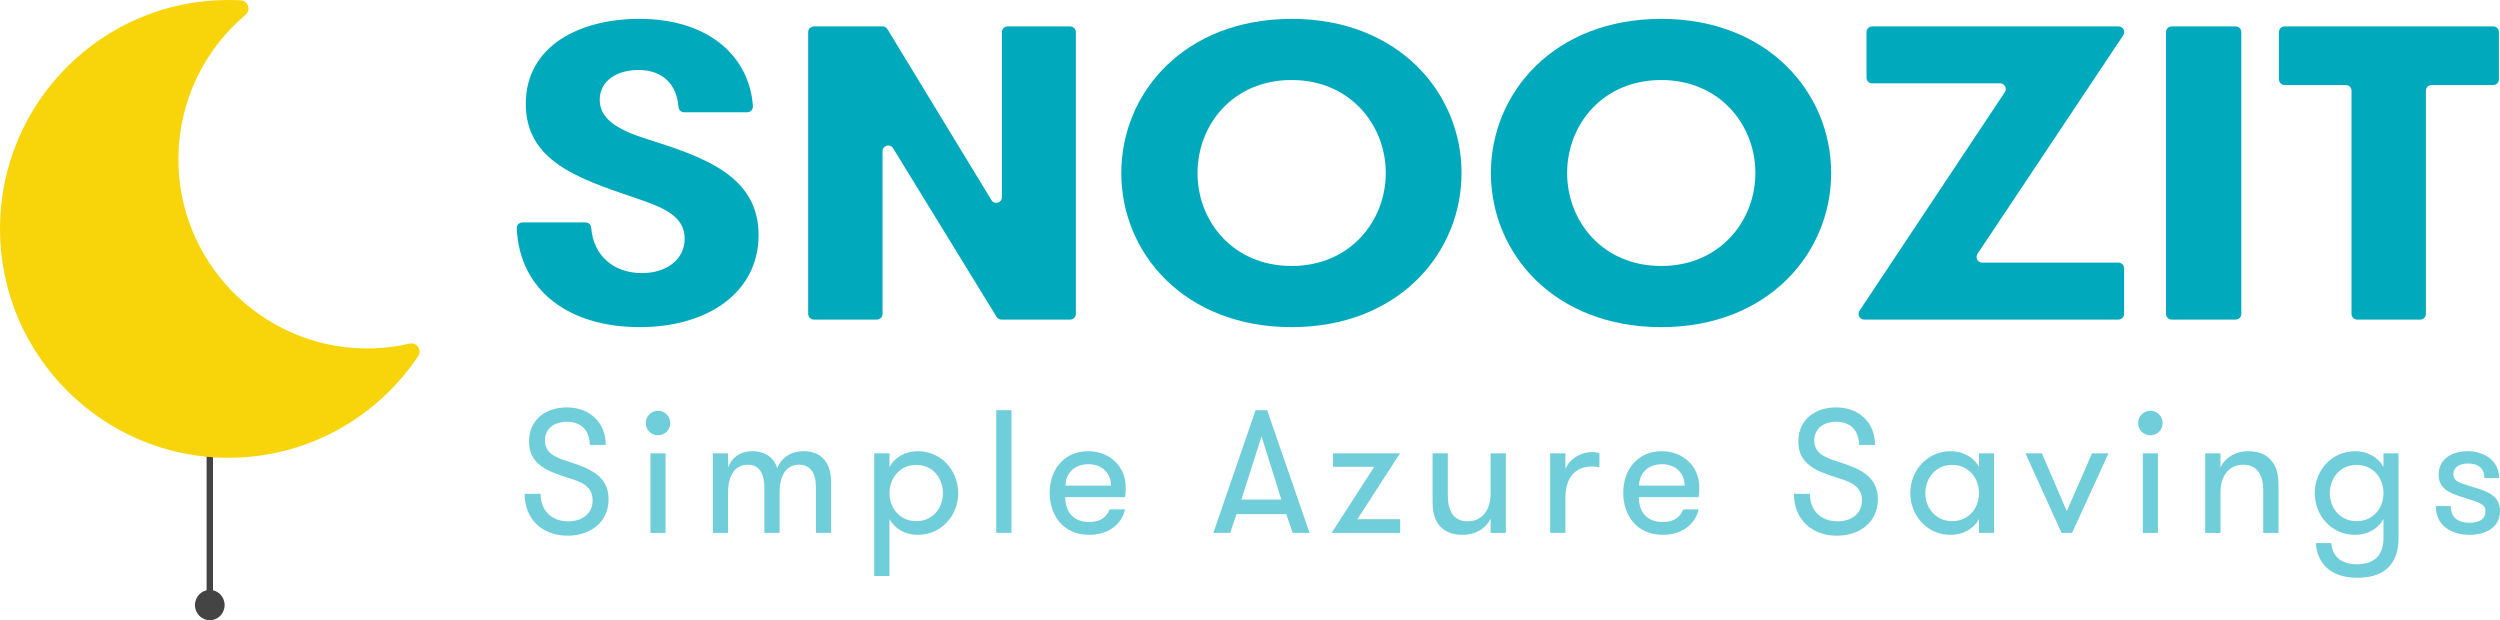 <?xml version="1.0" encoding="UTF-8" standalone="no"?>
<!-- Created with Inkscape (http://www.inkscape.org/) -->

<svg
   xmlns:dc="http://purl.org/dc/elements/1.1/"
   xmlns:cc="http://creativecommons.org/ns#"
   xmlns:rdf="http://www.w3.org/1999/02/22-rdf-syntax-ns#"
   xmlns:svg="http://www.w3.org/2000/svg"
   xmlns="http://www.w3.org/2000/svg"
   xmlns:sodipodi="http://sodipodi.sourceforge.net/DTD/sodipodi-0.dtd"
   xmlns:inkscape="http://www.inkscape.org/namespaces/inkscape"
   id="svg3336"
   version="1.1"
   inkscape:version="0.91 r13725"
   xml:space="preserve"
   width="990.206"
   height="245.655"
   viewBox="0 0 990.206 245.655"
   sodipodi:docname="snoozit-logo-complete.svg"><defs
     id="defs3340"><clipPath
       clipPathUnits="userSpaceOnUse"
       id="clipPath3352"><path
         d="m 0,450.945 946.66,0 L 946.66,0 0,0 0,450.945 Z"
         id="path3354"
         inkscape:connector-curvature="0" /></clipPath><clipPath
       clipPathUnits="userSpaceOnUse"
       id="clipPath3364"><path
         d="m 239.717,194.523 625.928,0 0,-53.984 -625.928,0 0,53.984 z"
         id="path3366"
         inkscape:connector-curvature="0" /></clipPath></defs><sodipodi:namedview
     pagecolor="#ffffff"
     bordercolor="#666666"
     borderopacity="1"
     objecttolerance="10"
     gridtolerance="10"
     guidetolerance="10"
     inkscape:pageopacity="0"
     inkscape:pageshadow="2"
     inkscape:window-width="1843"
     inkscape:window-height="1057"
     id="namedview3338"
     showgrid="false"
     inkscape:zoom="1.426489"
     inkscape:cx="499.81223"
     inkscape:cy="122.97924"
     inkscape:window-x="-8"
     inkscape:window-y="-8"
     inkscape:window-maximized="1"
     inkscape:current-layer="g3344"
     fit-margin-top="0"
     fit-margin-left="0"
     fit-margin-right="0"
     fit-margin-bottom="0" /><g
     id="g3344"
     inkscape:groupmode="layer"
     inkscape:label="snooze_horizontal"
     transform="matrix(1.25,0,0,-1.25,-91.85,404.517)"><path
       d="m 140.971,131.891 -2.028,0 0,59.117 2.028,0 0,-59.117 z"
       style="fill:#444444;fill-opacity:1;fill-rule:nonzero;stroke:none"
       id="path3346"
       inkscape:connector-curvature="0" /><g
       id="g3348"><g
         id="g3350"
         clip-path="url(#clipPath3352)"><g
           id="g3356"
           transform="translate(144.655,131.891)"><path
             d="m 0,0 c 0,-2.652 -2.103,-4.802 -4.698,-4.802 -2.594,0 -4.698,2.15 -4.698,4.802 0,2.652 2.104,4.802 4.698,4.802 C -2.103,4.802 0,2.652 0,0"
             style="fill:#444444;fill-opacity:1;fill-rule:nonzero;stroke:none"
             id="path3358"
             inkscape:connector-curvature="0" /></g><g
           id="g3360"><g
             id="g3362" /><g
             id="g3368"><g
               clip-path="url(#clipPath3364)"
               id="g3370"
               style="opacity:0.57"><g
                 transform="translate(244.772,167.142)"
                 id="g3372"><path
                   d="m 0,0 c 0,-5.332 3.499,-8.72 8.775,-8.72 4.498,0 7.72,2.499 7.72,6.665 0,4.554 -3.833,5.887 -7.387,6.998 -6.721,2.11 -12.774,4.221 -12.774,11.607 0,6.998 5.388,10.831 11.941,10.831 7.275,0 12.329,-4.721 12.385,-11.886 l -5.054,0 c -0.111,4.666 -2.776,7.331 -7.275,7.331 -4.055,0 -6.943,-2.222 -6.943,-5.943 0,-4.054 3.444,-5.386 7.221,-6.609 6.386,-2.054 12.94,-4.276 12.94,-11.996 0,-7.275 -5.777,-11.552 -12.996,-11.552 -7.776,0 -13.607,4.999 -13.607,13.274 L 0,0 Z"
                   style="fill:#01a9bd;fill-opacity:1;fill-rule:nonzero;stroke:none"
                   id="path3374"
                   inkscape:connector-curvature="0" /></g><path
                 d="m 279.589,179.971 4.776,0 0,-25.215 -4.776,0 0,25.215 z m 2.387,13.496 c 2.167,0 3.889,-1.777 3.889,-3.943 0,-2.11 -1.722,-3.832 -3.889,-3.832 -2.165,0 -3.887,1.722 -3.887,3.832 0,2.166 1.722,3.943 3.887,3.943"
                 style="fill:#01a9bd;fill-opacity:1;fill-rule:nonzero;stroke:none"
                 id="path3376"
                 inkscape:connector-curvature="0" /><g
                 transform="translate(332.012,154.757)"
                 id="g3378"><path
                   d="m 0,0 0,14.495 c 0,4.666 -1.888,7.109 -5.331,7.109 -3.722,0 -6.166,-2.887 -6.166,-8.775 l 0,-12.829 -4.832,0 0,14.218 c 0,5.054 -1.888,7.386 -5.22,7.386 -3.721,0 -6.276,-2.832 -6.276,-8.775 l 0,-12.829 -4.832,0 0,25.215 4.832,0 0,-4.499 c 1.055,2.888 3.554,5.165 7.72,5.165 4.055,0 6.942,-2.11 7.831,-5.387 1.11,2.888 3.887,5.387 8.497,5.387 6.11,0 8.609,-4.388 8.609,-9.941 L 4.832,0 0,0 Z"
                   style="fill:#01a9bd;fill-opacity:1;fill-rule:nonzero;stroke:none"
                   id="path3380"
                   inkscape:connector-curvature="0" /></g><g
                 transform="translate(355.33,167.364)"
                 id="g3382"><path
                   d="m 0,0 c 0,-4.887 3.388,-8.886 8.498,-8.886 5.165,0 8.441,4.11 8.441,8.886 0,4.777 -3.276,8.942 -8.441,8.942 C 3.388,8.942 0,4.888 0,0 m 0,8.275 c 1.556,2.889 4.722,4.999 9.053,4.999 7.331,0 12.718,-6.109 12.718,-13.274 0,-7.053 -5.331,-13.218 -12.718,-13.218 -4.331,0 -7.497,2.111 -9.053,4.998 l 0,-18.049 -4.832,0 0,38.877 4.832,0 0,-4.333 z"
                   style="fill:#01a9bd;fill-opacity:1;fill-rule:nonzero;stroke:none"
                   id="path3384"
                   inkscape:connector-curvature="0" /></g><path
                 d="m 389.147,193.634 4.832,0 0,-38.877 -4.832,0 0,38.877 z"
                 style="fill:#01a9bd;fill-opacity:1;fill-rule:nonzero;stroke:none"
                 id="path3386"
                 inkscape:connector-curvature="0" /><g
                 transform="translate(411.082,169.752)"
                 id="g3388"><path
                   d="m 0,0 14.44,0 c 0,4.109 -2.999,6.776 -7.165,6.776 C 3.332,6.776 0.11,4.388 0,0 m -0.056,-3.666 c 0,-4.276 2.221,-7.886 7.609,-7.886 3.832,0 5.61,1.833 6.443,3.999 l 4.886,0 c -0.887,-4.277 -4.886,-8.054 -11.329,-8.054 -8.442,0 -12.551,6.387 -12.551,13.329 0,7.499 4.72,13.163 12.162,13.163 6.998,0 11.941,-4.942 11.941,-11.385 0,-0.722 0,-1.778 -0.223,-3.166 l -18.938,0 z"
                   style="fill:#01a9bd;fill-opacity:1;fill-rule:nonzero;stroke:none"
                   id="path3390"
                   inkscape:connector-curvature="0" /></g><g
                 transform="translate(473.22,185.358)"
                 id="g3392"><path
                   d="m 0,0 -6.388,-20.049 12.664,0 L 0,0 Z m 9.885,-30.602 -2.055,5.943 -15.772,0 -2,-5.943 -5.331,0 13.385,38.877 3.665,0 13.44,-38.877 -5.332,0 z"
                   style="fill:#01a9bd;fill-opacity:1;fill-rule:nonzero;stroke:none"
                   id="path3394"
                   inkscape:connector-curvature="0" /></g><g
                 transform="translate(517.09,179.971)"
                 id="g3396"><path
                   d="m 0,0 -13.495,-20.882 13.551,0 0,-4.333 -21.716,0 13.496,20.939 -13.052,0 0,4.276 L 0,0 Z"
                   style="fill:#01a9bd;fill-opacity:1;fill-rule:nonzero;stroke:none"
                   id="path3398"
                   inkscape:connector-curvature="0" /></g><g
                 transform="translate(550.63,179.971)"
                 id="g3400"><path
                   d="m 0,0 0,-25.215 -4.832,0 0,4.499 c -1.5,-3.055 -4.61,-5.11 -8.997,-5.11 -3.166,0 -5.832,1.056 -7.498,3.277 -1.389,1.888 -1.888,4.166 -1.888,7.664 l 0,14.885 4.832,0 0,-13.33 c 0,-4.665 1.666,-8.219 6.276,-8.219 4.942,0 7.275,4.054 7.275,8.609 L -4.832,0 0,0 Z"
                   style="fill:#01a9bd;fill-opacity:1;fill-rule:nonzero;stroke:none"
                   id="path3402"
                   inkscape:connector-curvature="0" /></g><g
                 transform="translate(580.282,175.528)"
                 id="g3404"><path
                   d="m 0,0 c -1.001,0.222 -1.556,0.278 -2.222,0.278 -5.832,0 -8.553,-3.944 -8.553,-9.997 l 0,-11.052 -4.832,0 0,25.214 4.832,0 0,-4.943 c 1.333,3.166 4.776,5.332 8.442,5.332 C -1.5,4.832 -0.667,4.721 0,4.443 L 0,0 Z"
                   style="fill:#01a9bd;fill-opacity:1;fill-rule:nonzero;stroke:none"
                   id="path3406"
                   inkscape:connector-curvature="0" /></g><g
                 transform="translate(592.828,169.752)"
                 id="g3408"><path
                   d="m 0,0 14.44,0 c 0,4.109 -2.999,6.776 -7.165,6.776 C 3.332,6.776 0.11,4.388 0,0 m -0.056,-3.666 c 0,-4.276 2.221,-7.886 7.609,-7.886 3.832,0 5.61,1.833 6.443,3.999 l 4.886,0 c -0.887,-4.277 -4.886,-8.054 -11.329,-8.054 -8.442,0 -12.551,6.387 -12.551,13.329 0,7.499 4.72,13.163 12.162,13.163 6.998,0 11.941,-4.942 11.941,-11.385 0,-0.722 0,-1.778 -0.223,-3.166 l -18.938,0 z"
                   style="fill:#01a9bd;fill-opacity:1;fill-rule:nonzero;stroke:none"
                   id="path3410"
                   inkscape:connector-curvature="0" /></g><g
                 transform="translate(646.97,167.142)"
                 id="g3412"><path
                   d="m 0,0 c 0,-5.332 3.499,-8.72 8.775,-8.72 4.498,0 7.72,2.499 7.72,6.665 0,4.554 -3.833,5.887 -7.387,6.998 -6.721,2.11 -12.774,4.221 -12.774,11.607 0,6.998 5.388,10.831 11.941,10.831 7.276,0 12.329,-4.721 12.385,-11.886 l -5.054,0 c -0.111,4.666 -2.776,7.331 -7.275,7.331 -4.055,0 -6.943,-2.222 -6.943,-5.943 0,-4.054 3.444,-5.386 7.221,-6.609 6.386,-2.054 12.94,-4.276 12.94,-11.996 0,-7.275 -5.777,-11.552 -12.996,-11.552 -7.776,0 -13.607,4.999 -13.607,13.274 L 0,0 Z"
                   style="fill:#01a9bd;fill-opacity:1;fill-rule:nonzero;stroke:none"
                   id="path3414"
                   inkscape:connector-curvature="0" /></g><g
                 transform="translate(700.559,167.364)"
                 id="g3416"><path
                   d="m 0,0 c 0,4.832 -3.332,8.942 -8.497,8.942 -5.166,0 -8.498,-4.11 -8.498,-8.942 0,-4.831 3.332,-8.886 8.498,-8.886 C -3.332,-8.886 0,-4.831 0,0 m 4.776,12.608 0,-25.215 -4.776,0 0,4.387 c -1.556,-2.887 -4.776,-4.998 -9.108,-4.998 -7.331,0 -12.663,6.109 -12.663,13.218 0,7.165 5.387,13.274 12.718,13.274 4.277,0 7.497,-2.11 9.053,-4.999 l 0,4.333 4.776,0 z"
                   style="fill:#01a9bd;fill-opacity:1;fill-rule:nonzero;stroke:none"
                   id="path3418"
                   inkscape:connector-curvature="0" /></g><g
                 transform="translate(720.49,179.971)"
                 id="g3420"><path
                   d="M 0,0 7.886,-18.328 15.884,0 21.105,0 9.552,-25.215 6.22,-25.215 -5.221,0 0,0 Z"
                   style="fill:#01a9bd;fill-opacity:1;fill-rule:nonzero;stroke:none"
                   id="path3422"
                   inkscape:connector-curvature="0" /></g><path
                 d="m 752.476,179.971 4.776,0 0,-25.215 -4.776,0 0,25.215 z m 2.387,13.496 c 2.167,0 3.889,-1.777 3.889,-3.943 0,-2.11 -1.722,-3.832 -3.889,-3.832 -2.165,0 -3.887,1.722 -3.887,3.832 0,2.166 1.722,3.943 3.887,3.943"
                 style="fill:#01a9bd;fill-opacity:1;fill-rule:nonzero;stroke:none"
                 id="path3424"
                 inkscape:connector-curvature="0" /><g
                 transform="translate(772.242,179.971)"
                 id="g3426"><path
                   d="m 0,0 4.832,0 0,-4.443 c 1.5,3.054 4.554,5.109 8.941,5.109 3.222,0 5.833,-1.11 7.499,-3.332 1.388,-1.889 1.943,-4.165 1.943,-7.664 l 0,-14.885 -4.832,0 0,13.385 c 0,4.665 -1.72,8.22 -6.33,8.22 -4.944,0 -7.221,-4.11 -7.221,-8.608 l 0,-12.997 -4.832,0 L 0,0 Z"
                   style="fill:#01a9bd;fill-opacity:1;fill-rule:nonzero;stroke:none"
                   id="path3428"
                   inkscape:connector-curvature="0" /></g><g
                 transform="translate(811.723,167.364)"
                 id="g3430"><path
                   d="m 0,0 c 0,-4.831 3.332,-8.886 8.498,-8.886 5.165,0 8.497,4.055 8.497,8.886 0,4.832 -3.332,8.942 -8.497,8.942 C 3.332,8.942 0,4.832 0,0 m 21.771,-14.218 c 0,-8.997 -5.276,-12.607 -12.996,-12.607 -9.663,0 -12.829,5.609 -13.217,10.997 l 4.886,0 c 0.334,-3.611 2.444,-6.721 8.165,-6.721 4.998,0 8.386,2.388 8.386,8.331 l 0,5.998 c -1.555,-2.887 -4.776,-4.998 -9.108,-4.998 -7.331,0 -12.663,6.109 -12.663,13.218 0,7.165 5.387,13.274 12.718,13.274 4.277,0 7.498,-2.11 9.053,-4.999 l 0,4.333 4.776,0 0,-26.826 z"
                   style="fill:#01a9bd;fill-opacity:1;fill-rule:nonzero;stroke:none"
                   id="path3432"
                   inkscape:connector-curvature="0" /></g><g
                 transform="translate(865.645,161.699)"
                 id="g3434"><path
                   d="m 0,0 c 0,-5.054 -4.276,-7.553 -9.664,-7.553 -5.886,0 -10.664,2.998 -10.664,9.108 l 4.722,0 c 0,-3.833 2.555,-5.276 5.998,-5.276 2.999,0 4.998,1.111 4.998,3.554 0,2.666 -2.333,2.888 -7.998,4.777 -3.665,1.221 -6.831,2.61 -6.831,6.942 0,5.054 4.332,7.386 9.164,7.386 5.832,0 9.997,-3.443 9.997,-8.497 l -4.665,0 c 0,2.944 -1.832,4.61 -5.11,4.61 -2.721,0 -4.72,-1.166 -4.72,-3.388 0,-2.555 2.61,-2.888 7.275,-4.388 C -3.887,6.109 0,4.776 0,0"
                   style="fill:#01a9bd;fill-opacity:1;fill-rule:nonzero;stroke:none"
                   id="path3436"
                   inkscape:connector-curvature="0" /></g></g></g></g><g
           id="g3438"
           transform="translate(203.242,214.732)"><path
             d="m 0,0 c -4.607,-1.066 -9.405,-1.594 -14.338,-1.519 -32.852,0.47 -59.324,27.742 -58.897,60.672 0.235,18.115 8.474,34.24 21.288,45.052 1.784,1.51 0.812,4.441 -1.516,4.566 -1.305,0.075 -2.622,0.11 -3.944,0.11 -39.961,0 -72.355,-32.468 -72.355,-72.526 0,-40.032 32.601,-72.626 72.539,-72.525 24.997,0.058 47.014,12.835 59.969,32.207 C 4.052,-2.007 2.294,0.529 0,0"
             style="fill:#f7d50a;fill-opacity:1;fill-rule:nonzero;stroke:none"
             id="path3440"
             inkscape:connector-curvature="0" /></g><g
           id="g3442"
           transform="translate(259.028,253.136)"><path
             d="m 0,0 c 0.931,0 1.708,-0.715 1.78,-1.643 0.706,-9.089 7.294,-14.415 16.088,-14.415 7.856,0 13.531,4.379 13.531,10.882 0,7.299 -6.839,9.953 -15.859,13.006 -18.041,6.105 -34.482,11.679 -34.482,29.728 0,18.447 17.168,26.941 35.937,26.941 22.884,0 35.063,-12.696 36.021,-27.667 0.067,-1.041 -0.754,-1.928 -1.798,-1.928 l -19.993,0 c -0.931,0 -1.707,0.717 -1.78,1.645 -0.572,7.267 -5.015,11.759 -12.741,11.759 -6.547,0 -12.221,-3.318 -12.221,-9.423 0,-5.972 5.383,-9.423 14.549,-12.342 18.042,-5.707 35.792,-11.547 35.792,-30.525 0,-18.048 -15.859,-29.196 -37.683,-29.196 -22.007,0 -37.996,11.227 -38.949,31.264 C -21.857,-0.878 -21.051,0 -20.014,0 L 0,0 Z"
             style="fill:#01a9bd;fill-opacity:1;fill-rule:nonzero;stroke:none"
             id="path3444"
             inkscape:connector-curvature="0" /></g><g
           id="g3446"
           transform="translate(390.959,261.134)"><path
             d="m 0,0 0,52.318 c 0,0.991 0.804,1.794 1.795,1.794 l 19.835,0 c 0.991,0 1.795,-0.803 1.795,-1.794 l 0,-89.31 c 0,-0.991 -0.804,-1.795 -1.795,-1.795 l -21.79,0 c -0.624,0 -1.203,0.324 -1.529,0.856 l -32.815,53.45 c -0.948,1.543 -3.325,0.872 -3.325,-0.939 l 0,-51.572 c 0,-0.991 -0.804,-1.795 -1.795,-1.795 l -19.98,0 c -0.991,0 -1.795,0.804 -1.795,1.795 l 0,89.31 c 0,0.991 0.804,1.794 1.795,1.794 l 21.785,0 c 0.626,0 1.208,-0.326 1.533,-0.862 L -3.328,-0.933 C -2.385,-2.483 0,-1.815 0,0"
             style="fill:#01a9bd;fill-opacity:1;fill-rule:nonzero;stroke:none"
             id="path3448"
             inkscape:connector-curvature="0" /></g><g
           id="g3450"
           transform="translate(512.587,268.796)"><path
             d="M 0,0 C 0,15.262 -11.348,29.463 -29.826,29.463 -48.45,29.463 -59.654,15.262 -59.654,0 c 0,-15.262 11.204,-29.462 29.828,-29.462 C -11.348,-29.462 0,-15.262 0,0 m -83.806,0 c 0,25.481 20.079,48.839 53.98,48.839 33.755,0 53.832,-23.358 53.832,-48.839 0,-25.481 -20.077,-48.838 -53.832,-48.838 -33.901,0 -53.98,23.357 -53.98,48.838"
             style="fill:#01a9bd;fill-opacity:1;fill-rule:nonzero;stroke:none"
             id="path3452"
             inkscape:connector-curvature="0" /></g><g
           id="g3454"
           transform="translate(629.705,268.796)"><path
             d="M 0,0 C 0,15.262 -11.349,29.463 -29.826,29.463 -48.45,29.463 -59.653,15.262 -59.653,0 c 0,-15.262 11.203,-29.462 29.827,-29.462 C -11.349,-29.462 0,-15.262 0,0 m -83.806,0 c 0,25.481 20.078,48.839 53.98,48.839 33.755,0 53.833,-23.358 53.833,-48.839 0,-25.481 -20.078,-48.838 -53.833,-48.838 -33.902,0 -53.98,23.357 -53.98,48.838"
             style="fill:#01a9bd;fill-opacity:1;fill-rule:nonzero;stroke:none"
             id="path3456"
             inkscape:connector-curvature="0" /></g><g
           id="g3458"
           transform="translate(666.704,315.246)"><path
             d="m 0,0 78.075,0 c 1.433,0 2.288,-1.598 1.493,-2.791 L 33.385,-72.06 c -0.795,-1.193 0.06,-2.79 1.494,-2.79 l 43.154,0 c 0.991,0 1.795,-0.804 1.795,-1.795 l 0,-14.46 c 0,-0.991 -0.804,-1.794 -1.795,-1.794 l -80.553,0 c -1.433,0 -2.288,1.595 -1.495,2.788 l 46.052,69.273 c 0.794,1.193 -0.062,2.789 -1.494,2.789 l -40.543,0 c -0.991,0 -1.795,0.803 -1.795,1.795 l 0,14.459 C -1.795,-0.804 -0.991,0 0,0"
             style="fill:#01a9bd;fill-opacity:1;fill-rule:nonzero;stroke:none"
             id="path3460"
             inkscape:connector-curvature="0" /></g><g
           id="g3462"
           transform="translate(761.614,315.246)"><path
             d="m 0,0 20.271,0 c 0.992,0 1.795,-0.804 1.795,-1.795 l 0,-89.31 c 0,-0.991 -0.803,-1.794 -1.795,-1.794 l -20.271,0 c -0.991,0 -1.795,0.803 -1.795,1.794 l 0,89.31 C -1.795,-0.804 -0.991,0 0,0"
             style="fill:#01a9bd;fill-opacity:1;fill-rule:nonzero;stroke:none"
             id="path3464"
             inkscape:connector-curvature="0" /></g><g
           id="g3466"
           transform="translate(816.8,296.666)"><path
             d="m 0,0 -19.398,0 c -0.991,0 -1.795,0.804 -1.795,1.795 l 0,14.99 c 0,0.991 0.804,1.795 1.795,1.795 l 66.102,0 c 0.991,0 1.795,-0.804 1.795,-1.795 l 0,-14.99 C 48.499,0.804 47.695,0 46.704,0 L 27.161,0 c -0.992,0 -1.795,-0.804 -1.795,-1.795 l 0,-70.73 c 0,-0.991 -0.804,-1.795 -1.795,-1.795 l -19.981,0 c -0.991,0 -1.795,0.804 -1.795,1.795 l 0,70.73 C 1.795,-0.804 0.991,0 0,0"
             style="fill:#01a9bd;fill-opacity:1;fill-rule:nonzero;stroke:none"
             id="path3468"
             inkscape:connector-curvature="0" /></g></g></g></g></svg>